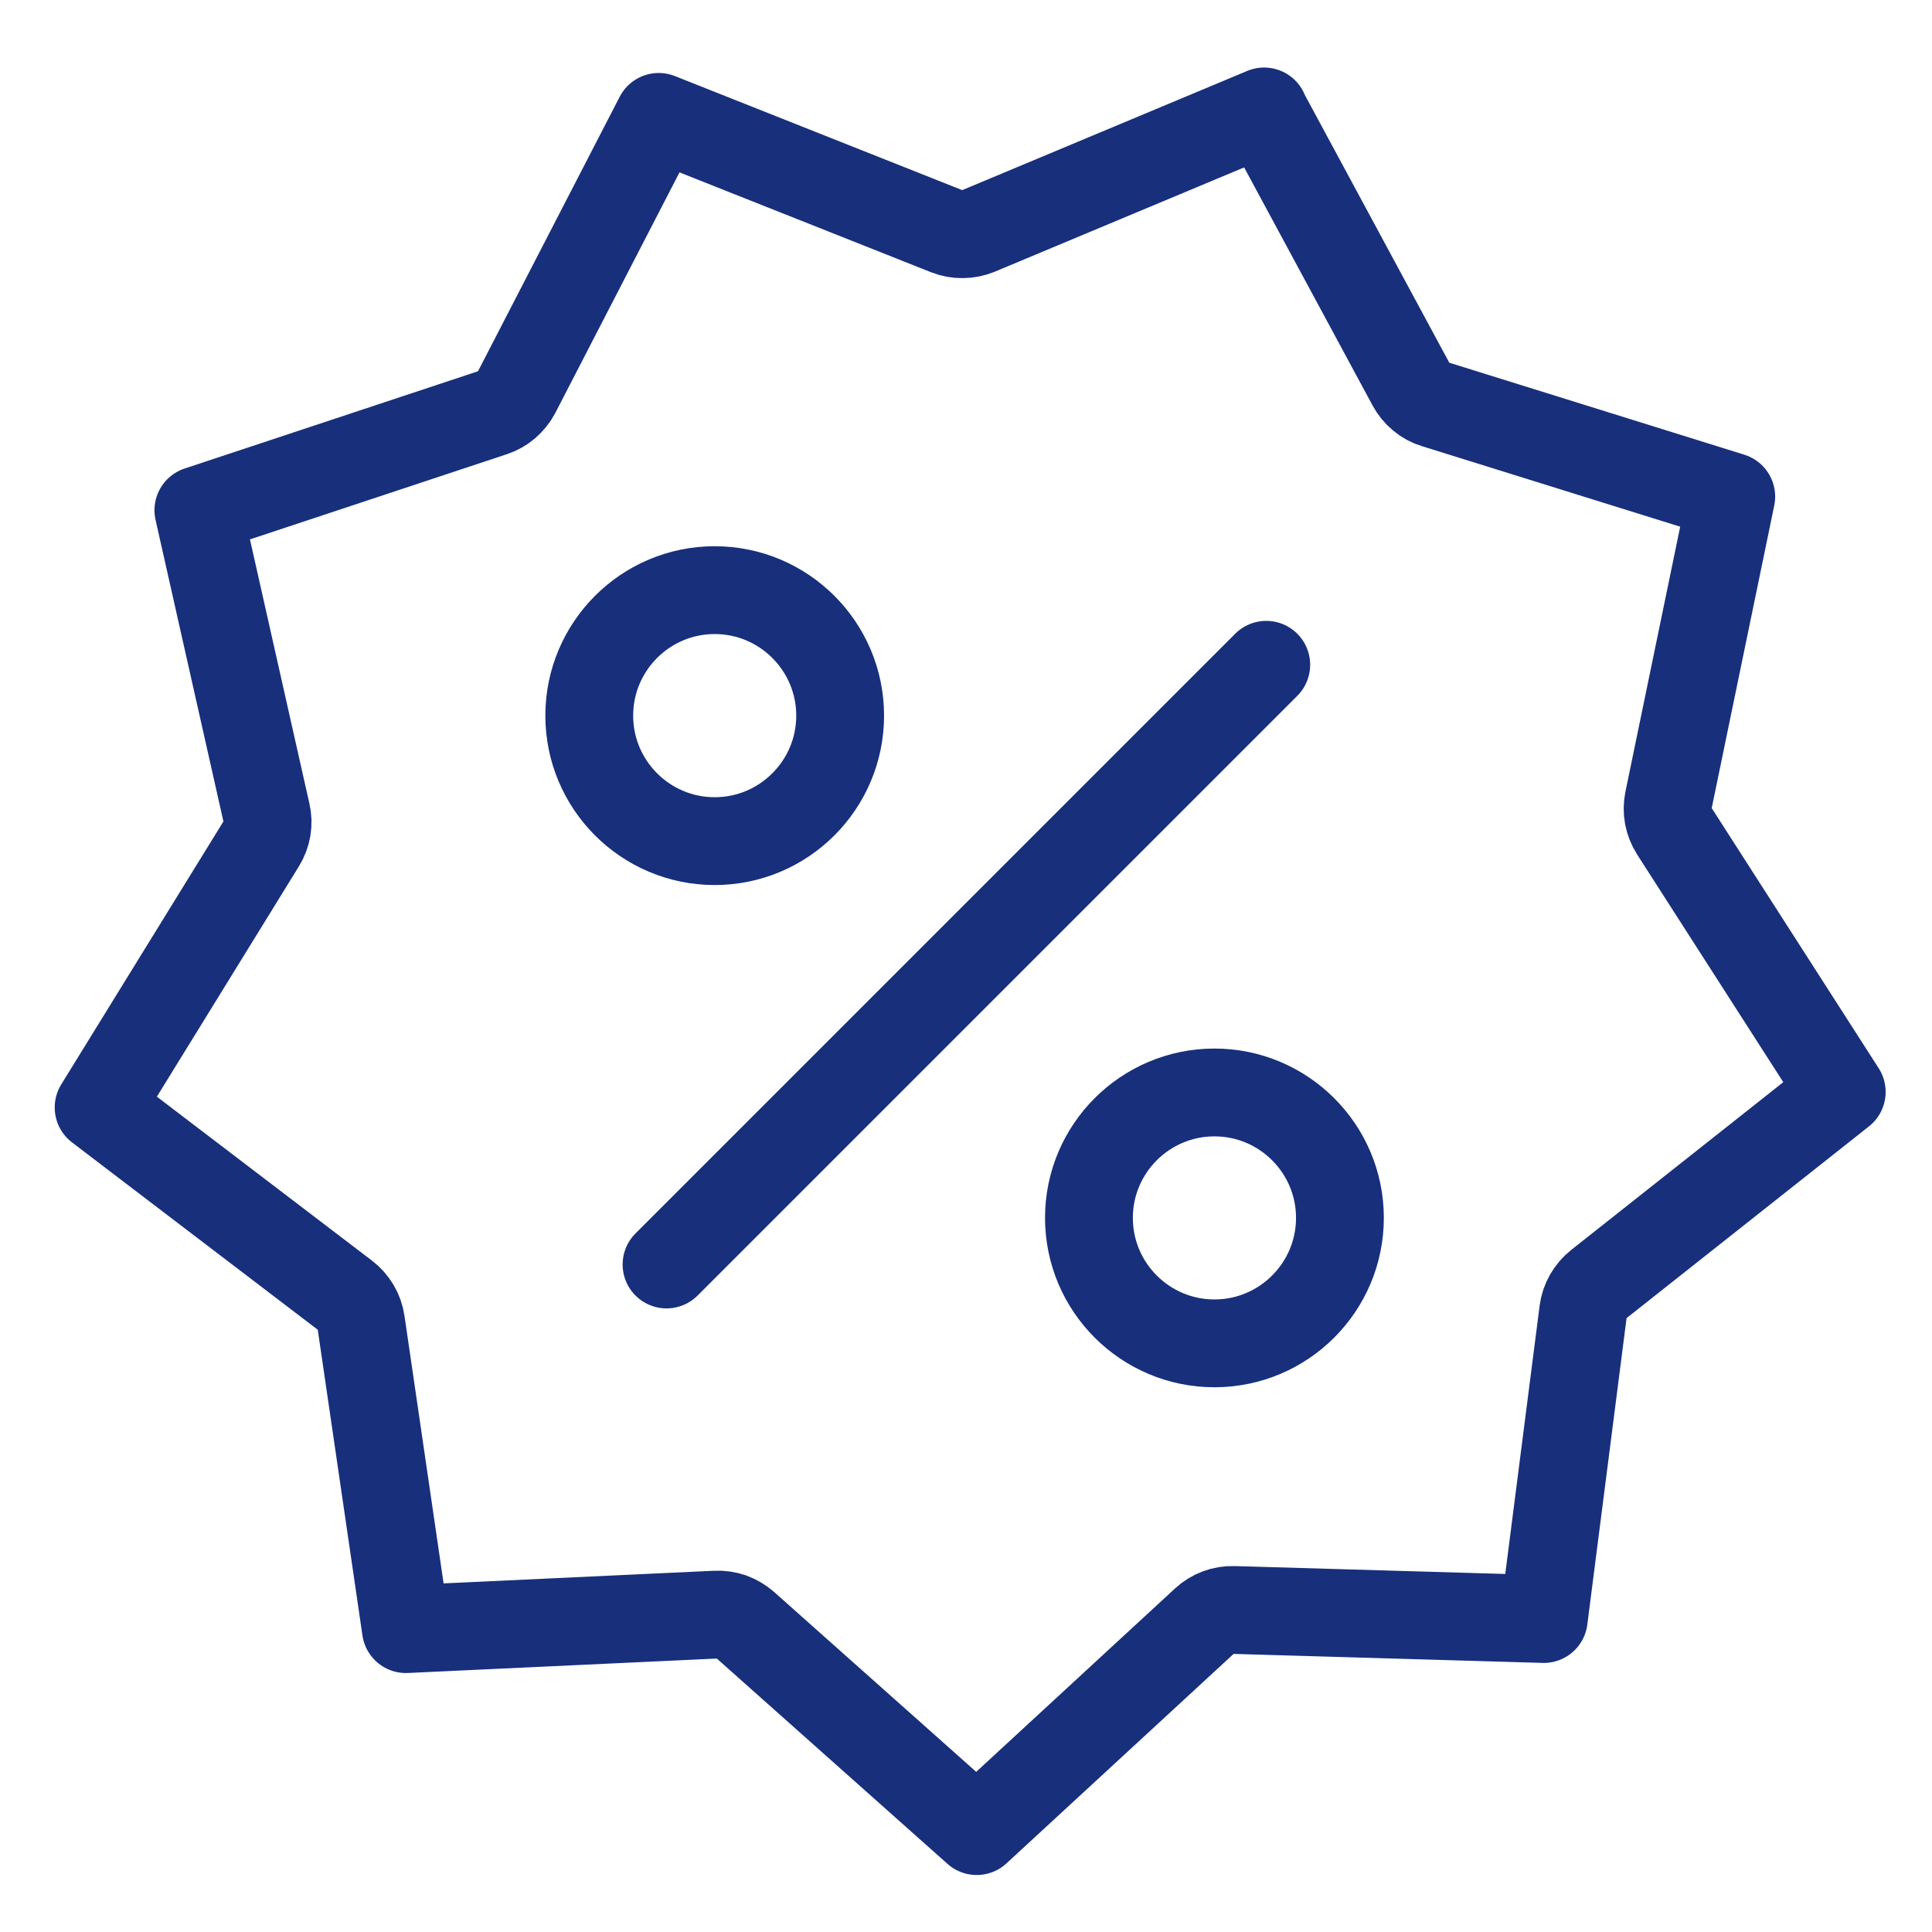 <?xml version="1.0" encoding="UTF-8"?>
<svg id="SVGDoc" width="22" height="22" xmlns="http://www.w3.org/2000/svg" version="1.1" xmlns:xlink="http://www.w3.org/1999/xlink" xmlns:avocode="https://avocode.com/" viewBox="0 0 22 22"><defs></defs><desc>Generated with Avocode.</desc><g><g><title>Path</title><path d="M14.392,1.27v0l1.678,3.11c0.029,0.053 0.066,0.1 0.113,0.138c0.046,0.039 0.099,0.068 0.157,0.085l3.374,1.052v0l-0.715,3.46c-0.012,0.059 -0.013,0.12 -0.002,0.179c0.012,0.058 0.033,0.115 0.066,0.166l1.909,2.974v0l-2.771,2.192c-0.047,0.037 -0.086,0.084 -0.116,0.136c-0.03,0.052 -0.049,0.109 -0.057,0.169l-0.449,3.505v0l-3.532,-0.103c-0.06,-0.002 -0.12,0.008 -0.176,0.029c-0.056,0.021 -0.107,0.052 -0.151,0.093l-2.598,2.396v0l-2.639,-2.349c-0.045,-0.039 -0.097,-0.07 -0.154,-0.091c-0.057,-0.019 -0.117,-0.028 -0.177,-0.025l-3.53,0.165v0l-0.511,-3.496c-0.009,-0.06 -0.029,-0.117 -0.06,-0.169c-0.031,-0.051 -0.07,-0.097 -0.118,-0.133l-2.81,-2.142v0l1.855,-3.008c0.032,-0.051 0.053,-0.108 0.063,-0.167c0.01,-0.059 0.008,-0.12 -0.006,-0.178l-0.776,-3.448v0l3.354,-1.112c0.057,-0.019 0.11,-0.048 0.155,-0.087c0.046,-0.04 0.084,-0.087 0.112,-0.14l1.621,-3.14v0l3.285,1.304c0.056,0.022 0.115,0.033 0.175,0.032c0.06,0 0.119,-0.013 0.175,-0.035l3.259,-1.363v0z" fill-opacity="0" fill="#ffffff" stroke-linejoin="round" stroke-linecap="butt" stroke-opacity="1" stroke="#182f7c" stroke-miterlimit="20" stroke-width="1"></path></g><g><title>Path</title><path d="M7.59,14.399l6.829,-6.829" fill-opacity="0" fill="#ffffff" stroke-linejoin="round" stroke-linecap="round" stroke-opacity="1" stroke="#182f7c" stroke-miterlimit="20" stroke-width="1"></path></g><g><title>Path</title><path d="M9.567,8.149c0,-0.788 -0.64,-1.429 -1.429,-1.429c-0.788,0 -1.428,0.641 -1.428,1.429c0,0.788 0.64,1.429 1.428,1.429c0.789,0 1.429,-0.641 1.429,-1.429z" fill-opacity="0" fill="#ffffff" stroke-linejoin="round" stroke-linecap="round" stroke-opacity="1" stroke="#182f7c" stroke-miterlimit="20" stroke-width="1"></path></g><g><title>Path</title><path d="M15.258,13.868c0,-0.788 -0.641,-1.428 -1.429,-1.428c-0.788,0 -1.429,0.64 -1.429,1.428c0,0.789 0.641,1.429 1.429,1.429c0.788,0 1.429,-0.64 1.429,-1.429z" fill-opacity="0" fill="#ffffff" stroke-linejoin="round" stroke-linecap="round" stroke-opacity="1" stroke="#182f7c" stroke-miterlimit="20" stroke-width="1"></path></g></g></svg>
